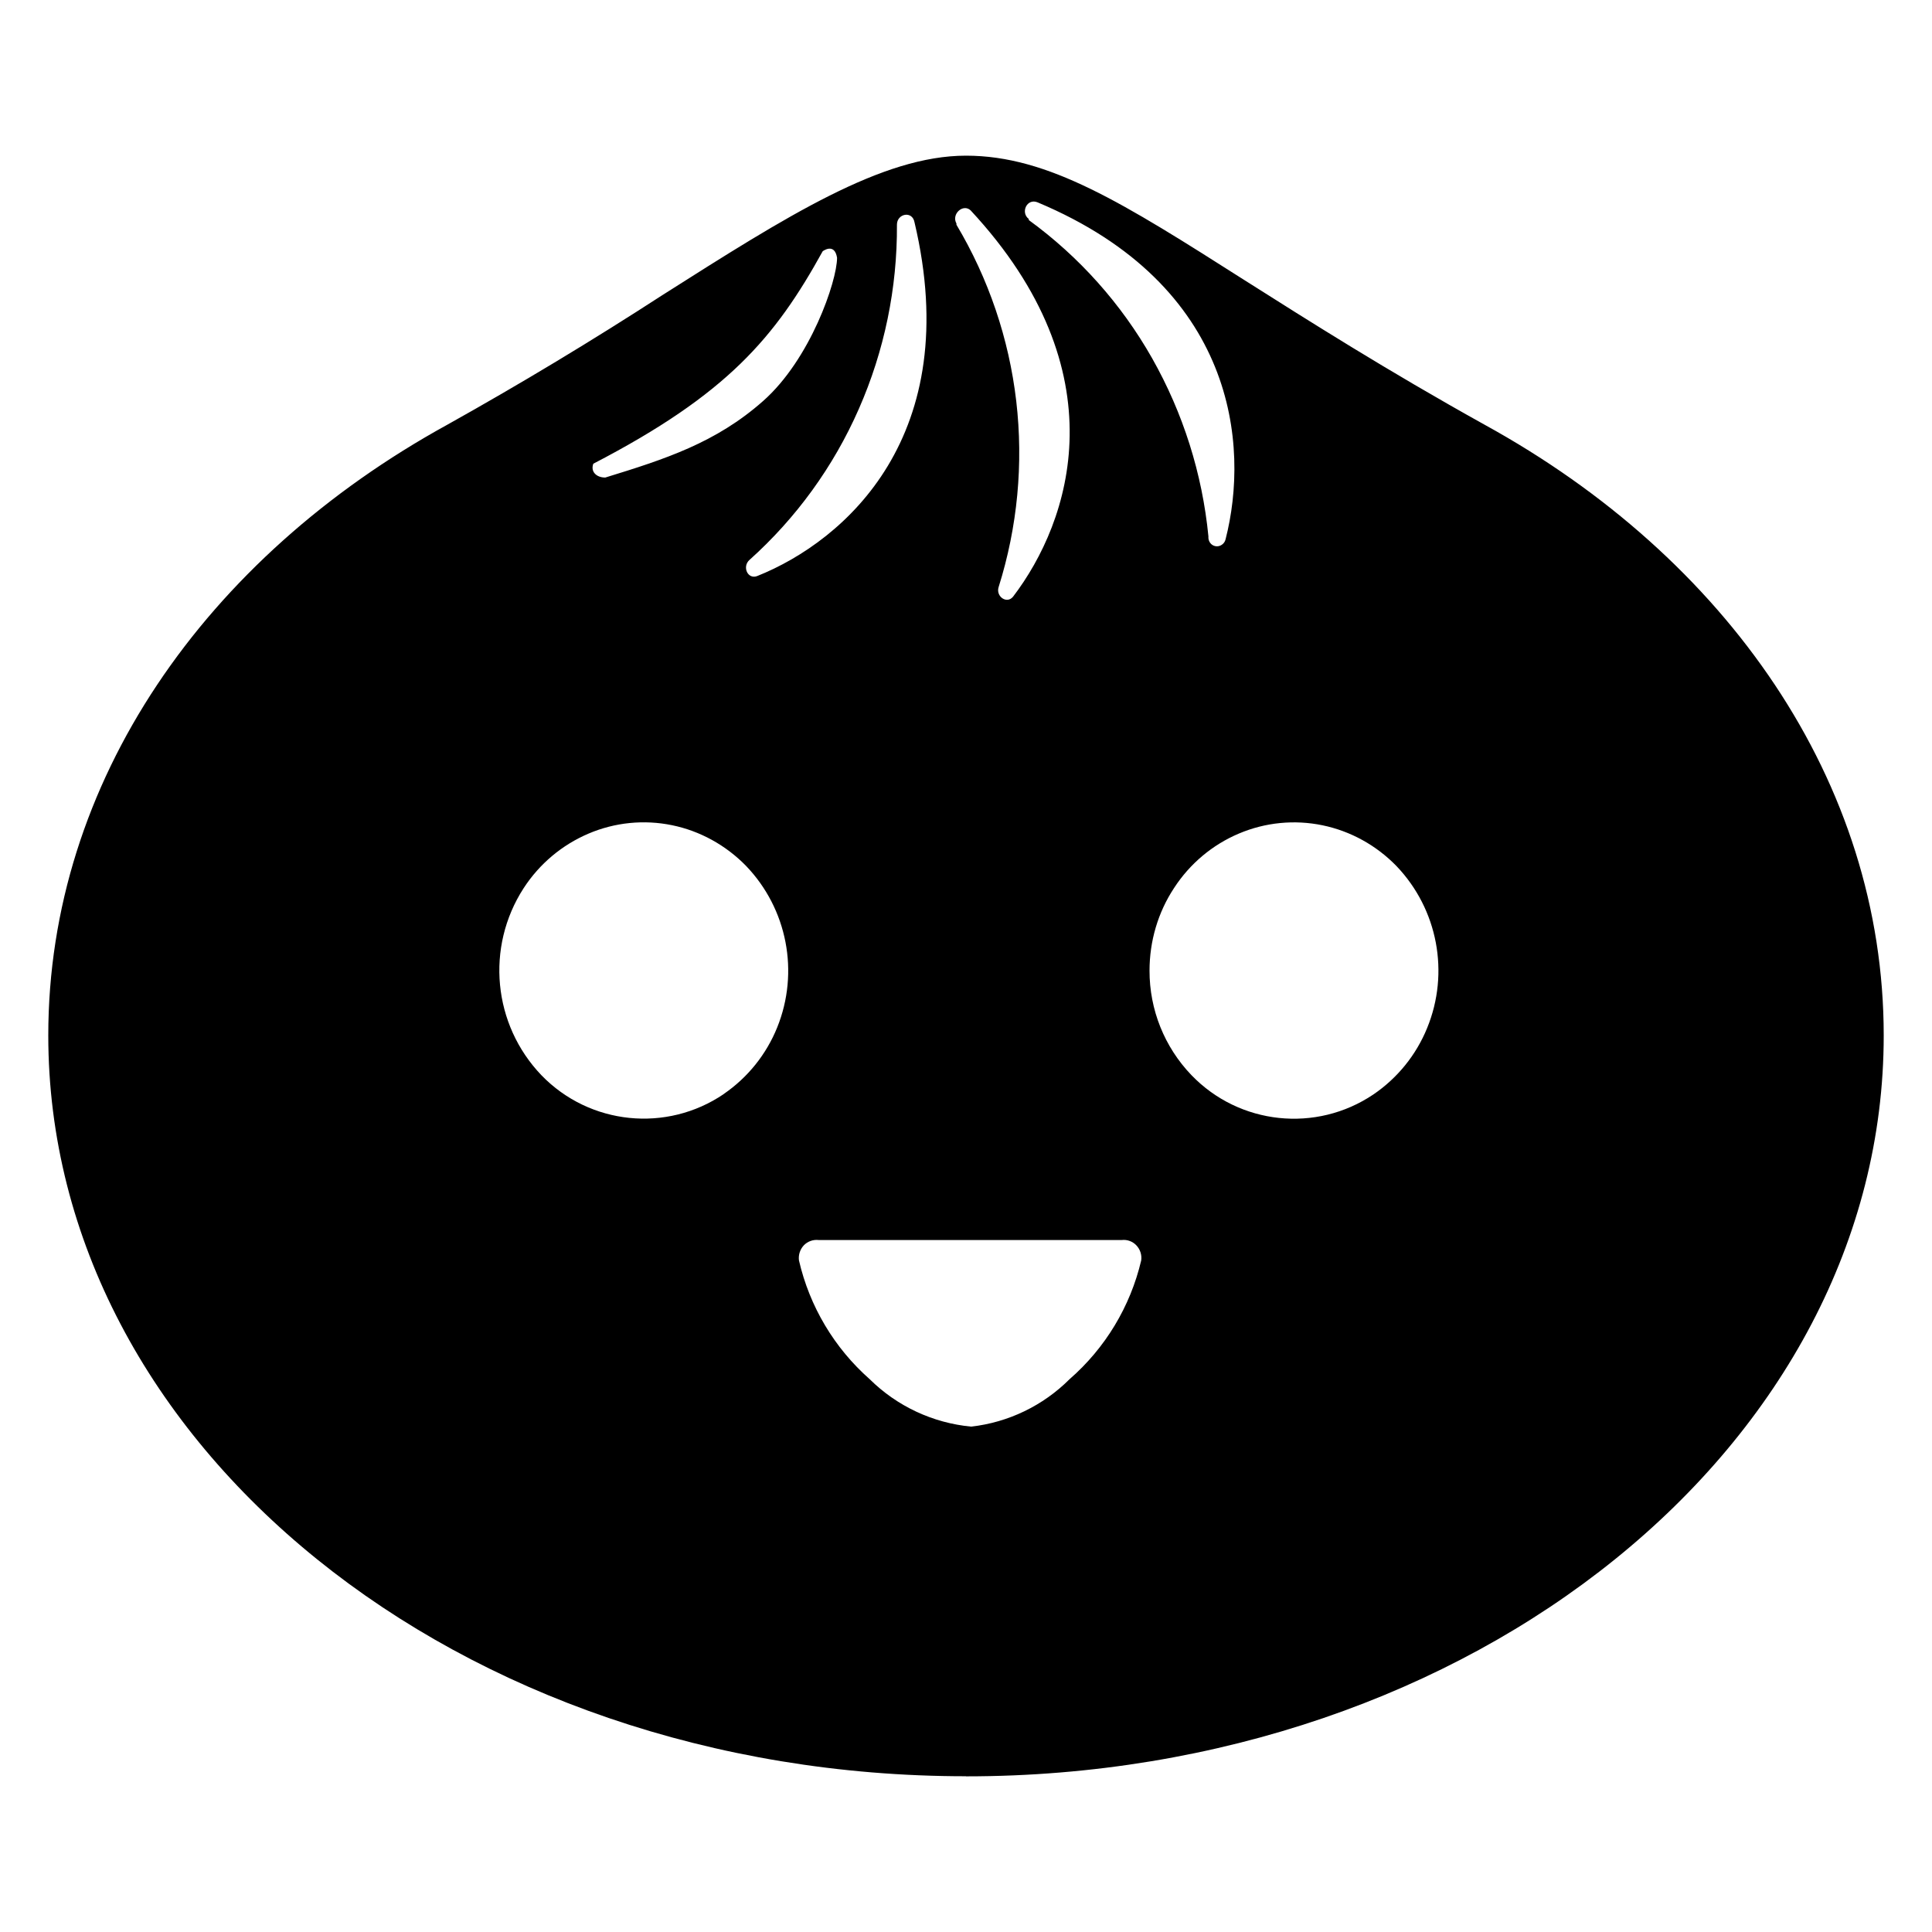 <?xml version="1.0" encoding="utf-8"?>
<!-- Generator: Adobe Illustrator 15.1.0, SVG Export Plug-In . SVG Version: 6.00 Build 0)  -->
<!DOCTYPE svg PUBLIC "-//W3C//DTD SVG 1.1//EN" "http://www.w3.org/Graphics/SVG/1.1/DTD/svg11.dtd">
<svg version="1.1" id="Layer_1" xmlns="http://www.w3.org/2000/svg" xmlns:xlink="http://www.w3.org/1999/xlink" x="0px" y="0px"
	 width="283.46px" height="283.46px" viewBox="0 0 283.46 283.46" enable-background="new 0 0 283.46 283.46" xml:space="preserve">
<path d="M141.73,260.623c74.369,0,134.646-48.675,134.646-108.703c0-37.229-23.08-70.105-58.56-89.607
	c-14.431-8.023-25.774-15.226-35.222-21.207c-17.773-11.299-28.747-18.267-40.865-18.267c-12.309,0-26.188,8.808-44.5,20.432
	c-10.32,6.692-20.858,13.042-31.597,19.041C30.165,81.813,7.084,114.689,7.084,151.917c0,60.029,60.276,108.692,134.646,108.692
	V260.623z M126.01,59.989c3.748-8.516,5.644-17.728,5.588-27.03c0-1.627,2.267-2.098,2.581-0.326
	c7.383,31.227-10.121,46.7-23.081,51.883c-1.391,0.539-2.233-1.357-1.156-2.345C116.821,76.01,122.3,68.446,126.01,59.989z
	 M149.102,58.845c-1.067-9.147-4.06-17.965-8.775-25.875v-0.18c-0.774-1.38,0.965-2.951,2.077-1.93
	c22.014,23.687,14.665,45.634,6.238,56.674c-0.921,1.156-2.581-0.033-2.121-1.414C149.292,77.312,150.169,68.017,149.102,58.845z
	 M169.03,52.55c-4.517-7.966-10.684-14.875-18.087-20.264v-0.157c-1.258-0.954-0.271-3.074,1.278-2.446
	c29.116,12.197,31.126,35.681,27.591,49.449c-0.074,0.326-0.271,0.611-0.549,0.796c-0.557,0.392-1.323,0.261-1.719-0.292
	c-0.19-0.27-0.279-0.601-0.246-0.931C176.402,69.504,173.583,60.594,169.03,52.55L169.03,52.55z M111.951,58.845
	c-6.923,6.126-14.385,8.527-23.148,11.22c-1.313,0-2.188-0.875-1.75-2.031c19.658-10.199,26.66-18.502,33.65-31.17
	c0,0,1.739-1.324,2.109,0.954C122.813,41.229,118.896,52.729,111.951,58.845L111.951,58.845z M167.436,184.928
	c-1.592,6.767-5.271,12.862-10.515,17.427c-3.881,3.881-8.977,6.339-14.43,6.956c-5.617-0.531-10.878-2.988-14.889-6.956
	c-5.195-4.583-8.825-10.677-10.379-17.427c-0.104-0.81,0.159-1.625,0.718-2.222c0.564-0.578,1.363-0.862,2.166-0.773h44.489
	c0.795-0.089,1.585,0.202,2.132,0.785C167.291,183.314,167.548,184.121,167.436,184.928L167.436,184.928z M106.195,160.513
	c-8.4,5.706-19.686,4.546-26.75-2.749c-7.134-7.438-8.217-18.806-2.615-27.457c2.323-3.579,5.644-6.351,9.515-8
	c3.864-1.648,8.138-2.079,12.253-1.234c4.106,0.841,7.888,2.928,10.85,5.958c6.067,6.314,7.86,15.602,4.578,23.721
	c-1.595,3.949-4.319,7.34-7.832,9.75L106.195,160.513L106.195,160.513z M201.512,160.569c-8.411,5.675-19.685,4.476-26.716-2.839
	c-3.955-4.12-6.154-9.615-6.139-15.326c0-4.309,1.234-8.528,3.592-12.107c2.321-3.579,5.645-6.362,9.524-8
	c3.871-1.64,8.147-2.063,12.267-1.211c4.117,0.853,7.897,2.939,10.859,5.992c6.051,6.34,7.809,15.644,4.488,23.753
	C207.779,154.781,205.041,158.167,201.512,160.569z"/>
</svg>
